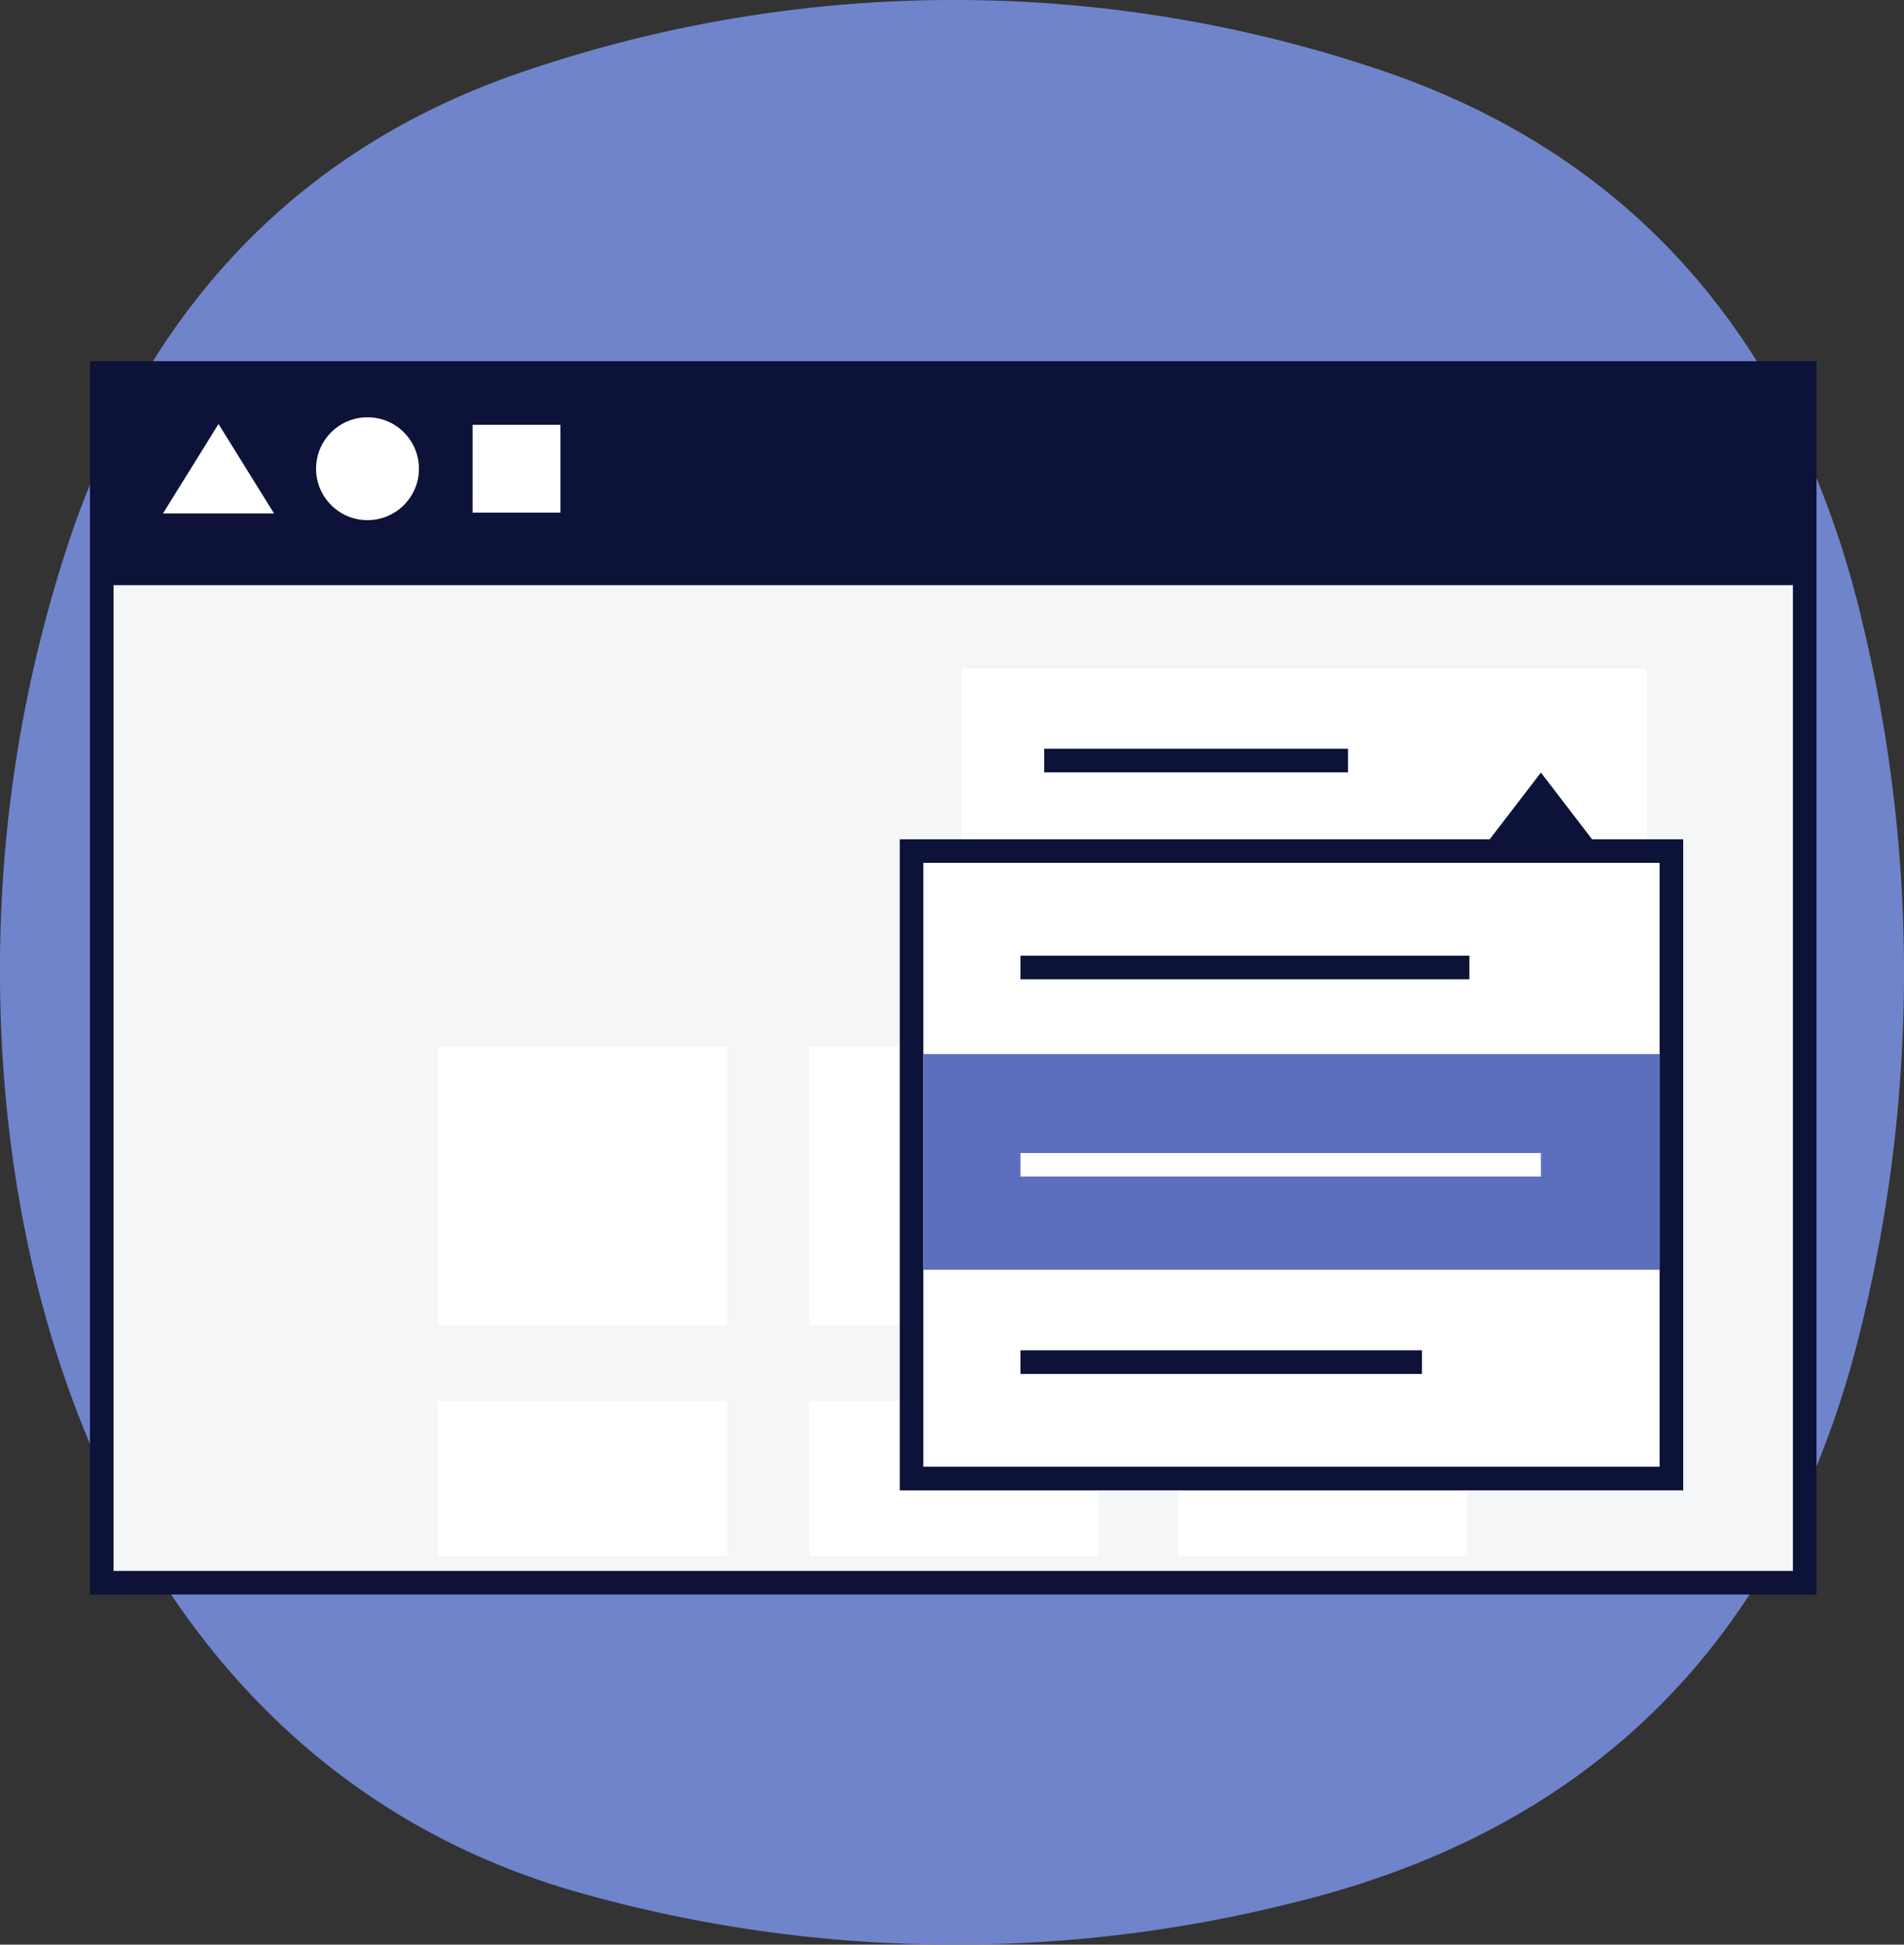 <svg xmlns="http://www.w3.org/2000/svg" viewBox="0 0 161.532 164.992"><rect x="0" y="0" width="161.532" height="164.992" fill="#333333" stroke="none"/><defs><style>.cls-1,.cls-6{fill:#fff;}.cls-2{fill:#7084cb;}.cls-3{fill:#f4f6f8;}.cls-4,.cls-9{fill:none;}.cls-4,.cls-6,.cls-7{stroke:#0c1238;}.cls-4,.cls-6,.cls-7,.cls-9{stroke-miterlimit:10;stroke-width:2px;}.cls-5,.cls-7{fill:#0c1238;}.cls-8{fill:#5e6ebf;}.cls-9{stroke:#fff;}</style></defs><title>filter by x</title><path class="cls-1" d="M70.386 122.253h24.548v13.153h-24.548zM38.876 122.253h24.548v13.153h-24.548zM101.673 122.253h24.548v13.153h-24.548z"/><path class="cls-2" d="M0 82.524a115 115 0 0 1 6.168-37.54c6.832-19.528 19.8-32.917 39.087-39.193a112.913 112.913 0 0 1 70.795-.2c22.913 7.349 36.57 23.974 42.041 47.588a126.578 126.578 0 0 1-.458 60.5c-6.577 25.8-22.947 41.754-48.218 47.828a117.349 117.349 0 0 1-60.366-.957c-34.502-9.82-49.036-44.179-49.049-78.026z"/><path class="cls-3" d="M8.633 31.644h144.475v102.638h-144.475z"/><path class="cls-4" d="M8.633 31.644h144.475v102.638h-144.475z"/><path class="cls-5" d="M8.057 30.71h145.417v18.937h-145.417z"/><circle class="cls-5" cx="43.68" cy="37.76" r="4.406"/><path class="cls-5" d="M56.523 34h7.52v7.52h-7.52zM23.794 41.591l4.754-7.661 4.755 7.661h-9.509z"/><circle class="cls-1" cx="31.179" cy="39.767" r="4.364"/><path class="cls-1" d="M40.095 36.043h7.449v7.449h-7.449zM13.829 43.561l4.709-7.588 4.71 7.588h-9.419zM68.658 88.803h24.548v23.623h-24.548zM99.945 89.803h24.548v23.623h-24.548zM68.658 118.868h24.548v13.153h-24.548zM37.148 88.803h24.548v23.623h-24.548zM37.148 118.868h24.548v13.153h-24.548zM99.945 118.868h24.548v13.153h-24.548zM81.559 56.734h58.153v20.65h-58.153z"/><path class="cls-6" d="M77.335 72.209h64.464v53.236h-64.464z"/><path class="cls-7" d="M134.577 72.209l-3.85-5.017-3.85 5.017M86.573 82.085h38.088M86.573 115.568h34.061"/><path class="cls-8" d="M78.335 89.433h62.464v18.298h-62.464z"/><path class="cls-7" d="M88.588 64.529h25.773"/><path class="cls-9" d="M86.573 98.827h44.154"/></svg>